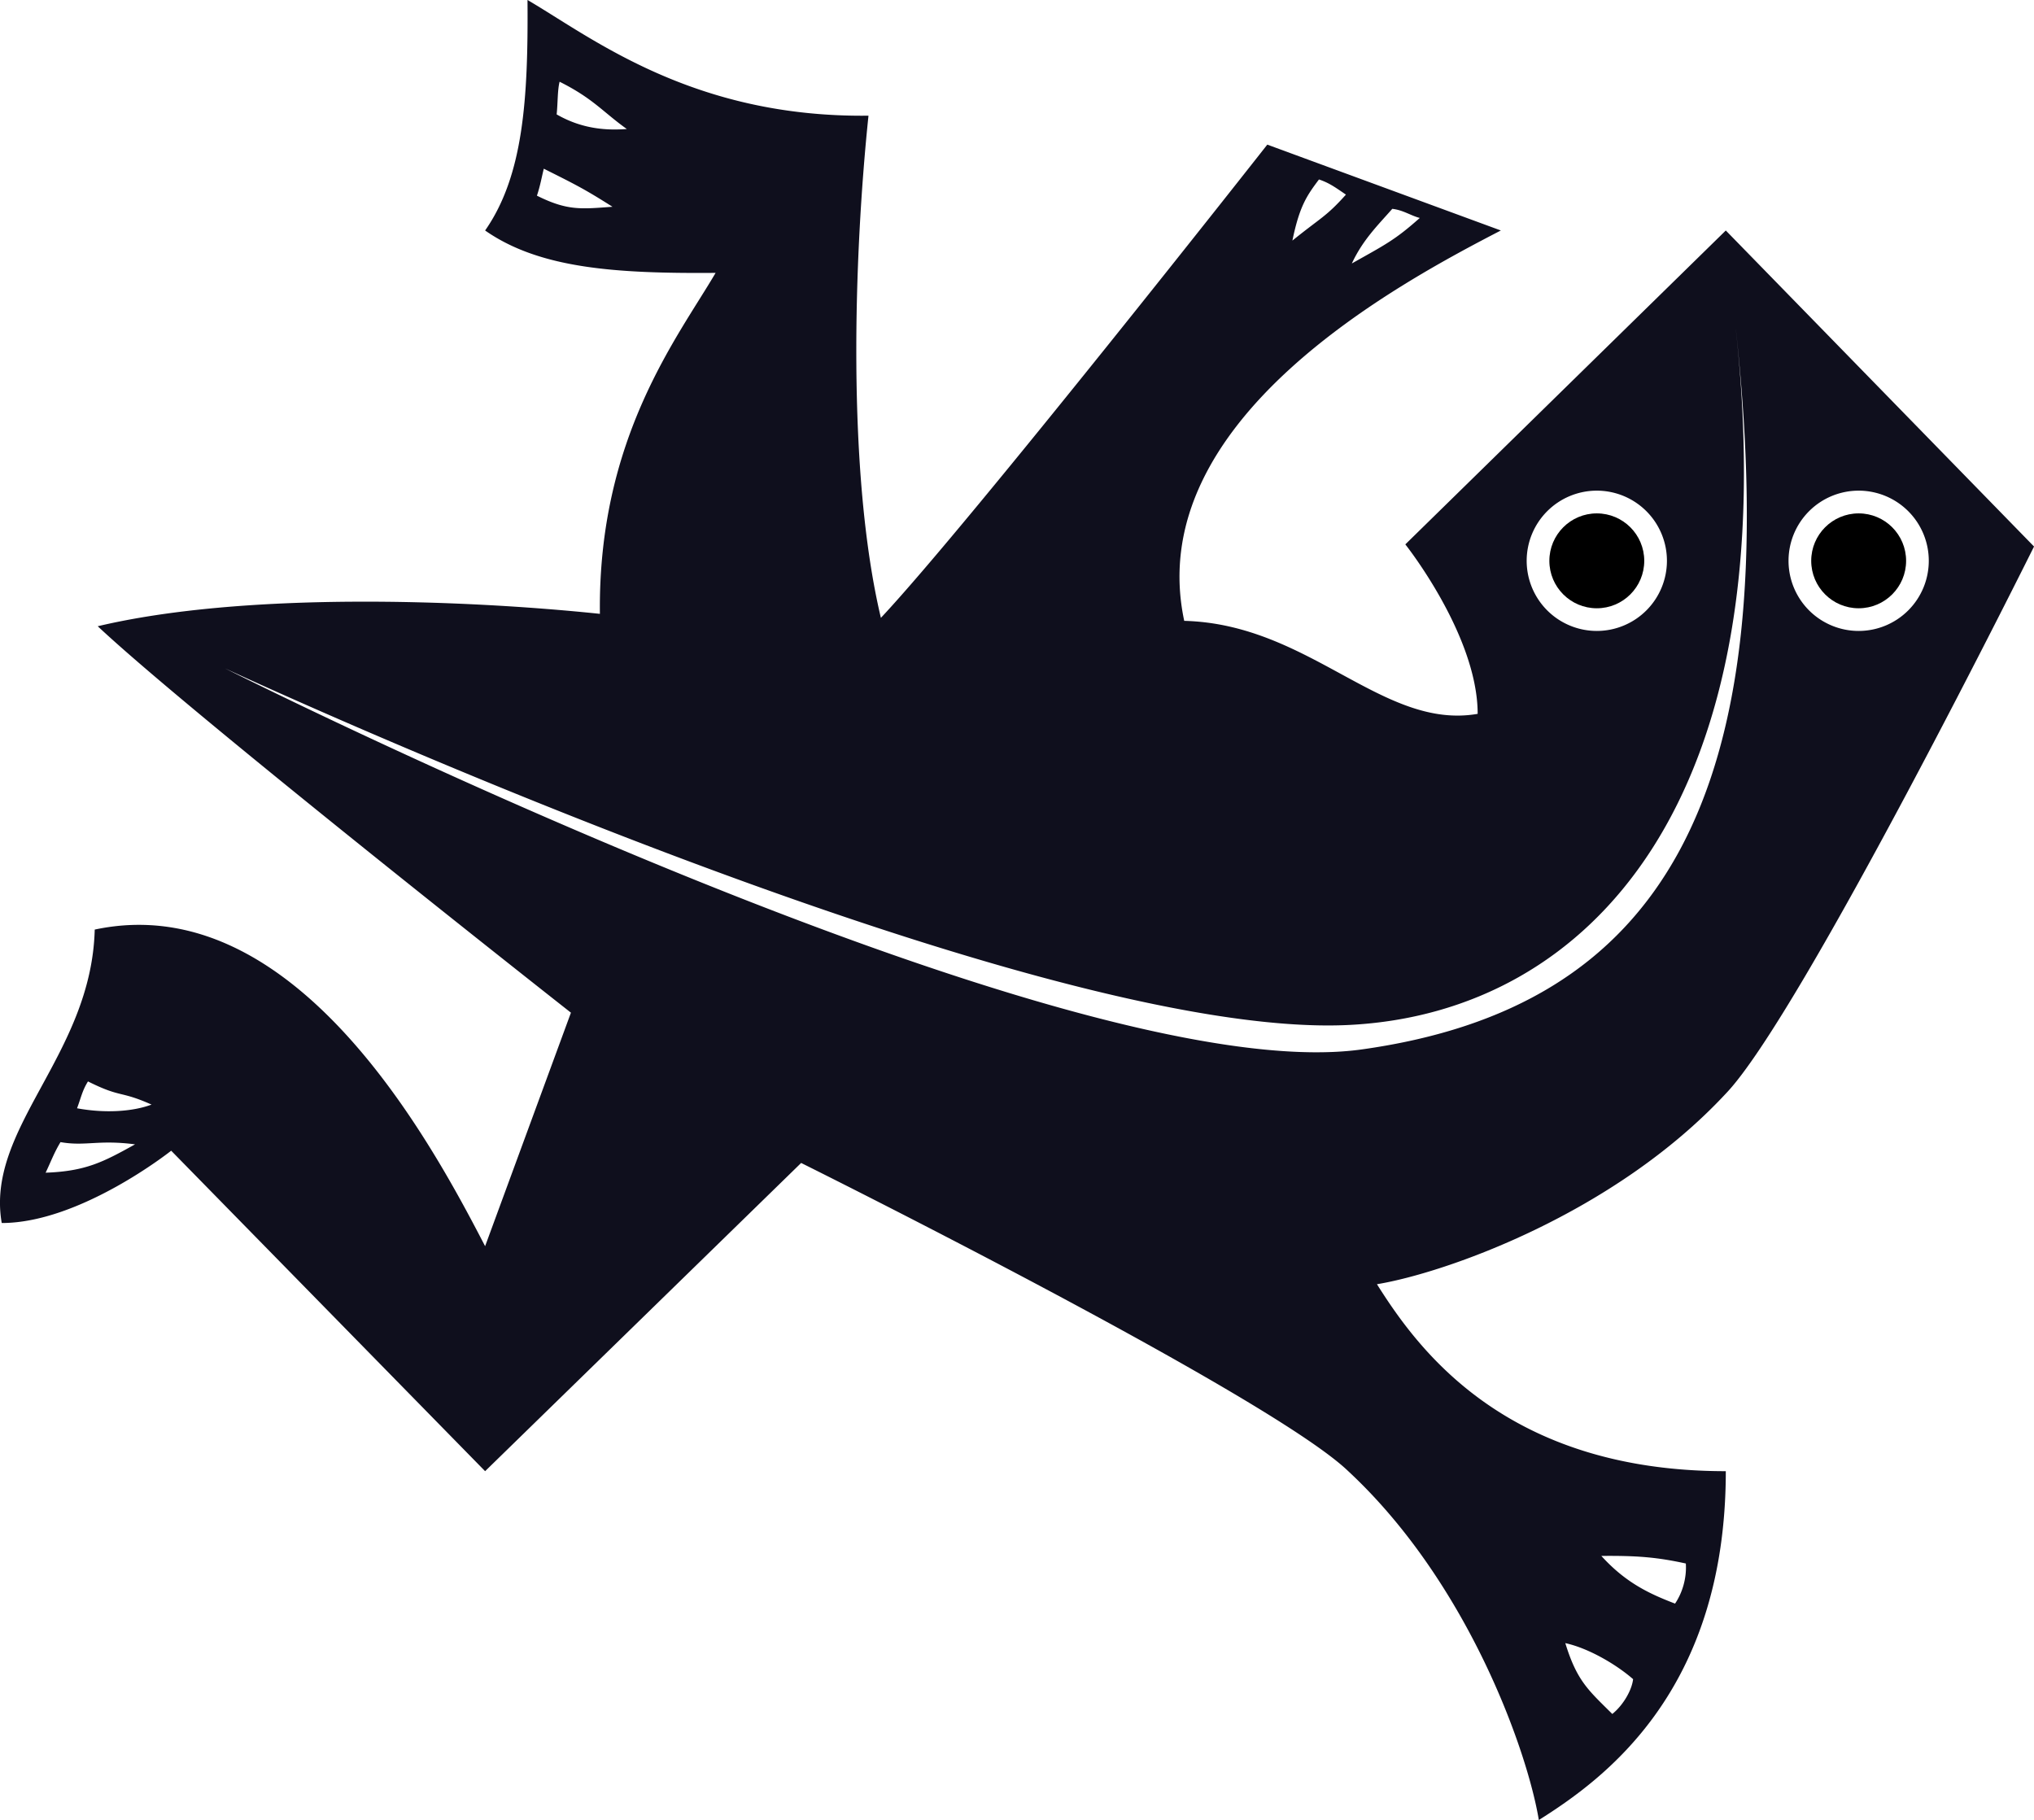 <?xml version="1.0" encoding="UTF-8" standalone="no"?>
<svg
   xmlns:dc="http://purl.org/dc/elements/1.1/"
   xmlns:cc="http://creativecommons.org/ns#"
   xmlns:rdf="http://www.w3.org/1999/02/22-rdf-syntax-ns#"
   xmlns:svg="http://www.w3.org/2000/svg"
   xmlns="http://www.w3.org/2000/svg"
   xmlns:sodipodi="http://sodipodi.sourceforge.net/DTD/sodipodi-0.dtd"
   xmlns:inkscape="http://www.inkscape.org/namespaces/inkscape"
   version="1.1"
   id="svg5092"
   viewBox="0 0 124.284 111.211"
   height="111.211"
   width="124.284"
   inkscape:version="0.91 r13725"
   sodipodi:docname="lizard-b.svg">
  <sodipodi:namedview
     pagecolor="#ffffff"
     bordercolor="#666666"
     borderopacity="1"
     objecttolerance="10"
     gridtolerance="10"
     guidetolerance="10"
     inkscape:pageopacity="0"
     inkscape:pageshadow="2"
     inkscape:window-width="1602"
     inkscape:window-height="907"
     id="namedview6377"
     showgrid="false"
     inkscape:snap-bbox="true"
     inkscape:bbox-paths="true"
     inkscape:snap-bbox-edge-midpoints="true"
     inkscape:bbox-nodes="true"
     inkscape:snap-page="true"
     inkscape:zoom="3.1130459"
     inkscape:cx="37.904999"
     inkscape:cy="37.904999"
     inkscape:window-x="3"
     inkscape:window-y="0"
     inkscape:window-maximized="0"
     inkscape:current-layer="svg5092" />
  <defs
     id="defs5094" />
  <g
     transform="translate(29.642,-962.468)"
     id="layer1">
    <path
       id="path4241-3-4-2-8-1-6-3-4-5-2-7-9-5"
       d="M 2.59,962.468 C 2.637,968.545 2.335,973.211 0,976.552 c 3.341,2.335 8.007,2.637 14.084,2.59 -2.315,3.951 -7.197,10.101 -7.07,20.834 -8.46,-0.884 -21.812,-1.345 -30.684,0.758 5.816,5.459 28.914,23.613 28.914,23.613 L 0,1038.615 c -3.17,-6.108 -11.57,-21.962 -23.854,-19.346 -0.196,7.674 -6.692,12.121 -5.682,17.93 4.798,0 10.354,-4.418 10.354,-4.418 L 0,1052.363 l 19.311,-18.834 c 0,0 28.63,14.219 33.43,18.834 7.358,6.841 10.961,17.169 11.645,21.316 3.919,-2.474 11.424,-7.828 11.424,-21.316 -13.489,0 -18.843,-7.505 -21.316,-11.424 4.147,-0.683 14.476,-4.289 21.316,-11.646 4.615,-4.8 18.834,-33.43 18.834,-33.43 l -18.834,-19.311 -19.582,19.18 c 0,0 4.42,5.557 4.42,10.355 -5.808,1.01 -10.256,-5.486 -17.93,-5.682 -2.617,-12.284 13.238,-20.684 19.346,-23.854 l -14.27,-5.246 c 0,0 -18.153,23.1 -23.611,28.916 -2.103,-8.872 -1.642,-22.224 -0.758,-30.684 -10.733,0.126 -16.883,-4.755 -20.834,-7.07 z m 1.961,4.994 c 2.054,1.027 2.63,1.834 4.107,2.889 -1.134,0.084 -2.664,0.042 -4.287,-0.893 0.074,-0.668 0.046,-1.46 0.18,-1.996 z m -0.965,5.314 c 2.054,1.027 2.53,1.272 4.197,2.326 -1.898,0.139 -2.742,0.26 -4.617,-0.678 0.208,-0.624 0.286,-1.113 0.42,-1.648 z m 47.365,0.658 c 0.624,0.208 0.986,0.476 1.648,0.926 -1.216,1.359 -1.523,1.394 -3.271,2.809 0.429,-2.087 0.875,-2.743 1.623,-3.734 z m 4.479,1.795 c 0.668,0.074 1.146,0.423 1.682,0.557 -1.532,1.359 -2.088,1.619 -4.152,2.781 0.674,-1.45 1.599,-2.346 2.471,-3.338 z m 20.996,7.365 c 3.117,28.82 -4.694,41.45 -22.844,43.996 -18.2,2.554 -69.479,-23.283 -69.479,-23.283 0,0 49.055,22.819 68.75,21.787 14.6,-0.765 26.689,-13.68 23.572,-42.5 z m -8.498,9.855 a 4.286,4.286 0 0 1 4.285,4.285 4.286,4.286 0 0 1 -4.285,4.287 4.286,4.286 0 0 1 -4.285,-4.287 4.286,4.286 0 0 1 4.285,-4.285 z m 16,0 a 4.286,4.286 0 0 1 4.285,4.285 4.286,4.286 0 0 1 -4.285,4.287 4.286,4.286 0 0 1 -4.285,-4.287 4.286,4.286 0 0 1 4.285,-4.285 z m -108.195,36.098 c 2.054,1.027 1.916,0.54 3.885,1.416 -1.179,0.441 -2.885,0.534 -4.553,0.225 0.253,-0.668 0.311,-1.06 0.668,-1.641 z m -1.678,3.709 c 1.518,0.268 2.307,-0.159 4.555,0.137 -1.942,1.077 -3.009,1.643 -5.465,1.732 0.342,-0.713 0.508,-1.2 0.91,-1.869 z m 94.15,25.285 c 2.176,-0.018 3.367,0.072 5.162,0.463 0.06,0.891 -0.209,1.789 -0.658,2.451 -1.538,-0.591 -3,-1.254 -4.504,-2.914 z m -2.203,5.328 c 1.45,0.317 3.151,1.332 4.143,2.203 -0.074,0.668 -0.602,1.591 -1.271,2.127 -1.448,-1.443 -2.155,-1.998 -2.871,-4.33 z"
       style="display:inline;fill:#00000f;fill-opacity:0.941;fill-rule:evenodd;stroke:none;stroke-width:0.1;stroke-linecap:butt;stroke-linejoin:miter;stroke-miterlimit:4;stroke-dasharray:none;stroke-opacity:1"
       inkscape:connector-curvature="0" />
    <circle
       r="2.899"
       transform="scale(-1,1)"
       cy="996.737"
       cx="-83.928"
       id="path5956-2-1-5-6-3-8-2-5-6-0-1-8-6"
       style="display:inline;fill:#000000;fill-opacity:1;fill-rule:evenodd;stroke:none;stroke-width:0.1;stroke-linecap:butt;stroke-linejoin:miter;stroke-miterlimit:4;stroke-dasharray:none;stroke-opacity:1" />
    <circle
       r="2.899"
       transform="scale(-1,1)"
       cy="996.737"
       cx="-67.928"
       id="path5956-2-1-2-1-9-8-2-1-7-2-1-9-7-9"
       style="display:inline;fill:#000000;fill-opacity:1;fill-rule:evenodd;stroke:none;stroke-width:0.1;stroke-linecap:butt;stroke-linejoin:miter;stroke-miterlimit:4;stroke-dasharray:none;stroke-opacity:1" />
  </g>
</svg>

